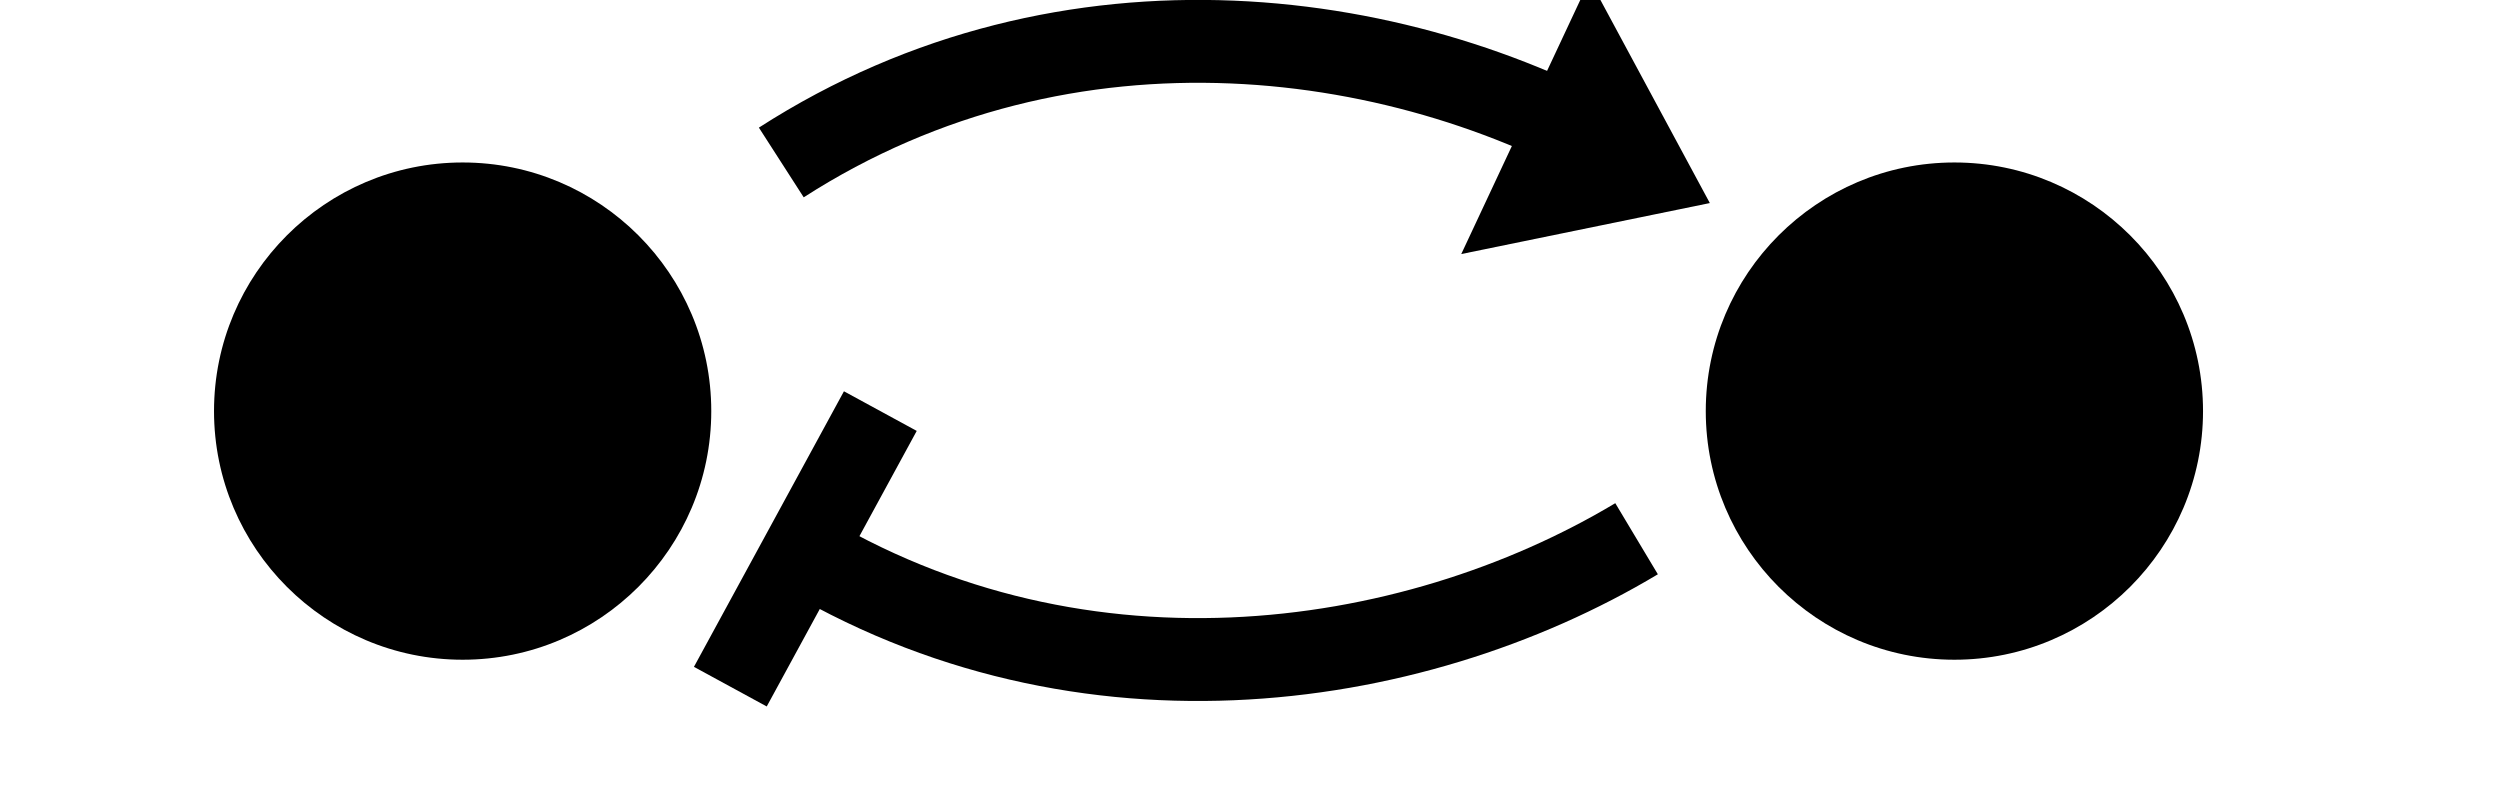 <?xml version="1.0" encoding="UTF-8" standalone="no"?>
<!DOCTYPE svg PUBLIC "-//W3C//DTD SVG 1.1//EN" "http://www.w3.org/Graphics/SVG/1.1/DTD/svg11.dtd">
<svg version="1.1" xmlns="http://www.w3.org/2000/svg" xmlns:xlink="http://www.w3.org/1999/xlink" preserveAspectRatio="xMidYMid meet" viewBox="4.999 20.079 52.004 19.575" width="147.94" height="48"><defs><path d="M18.46 36.65L22.08 30" id="i3pqYWAa8s"></path><path d="M40.58 24.27L37.85 24.83L39.26 21.82L40.58 24.27Z" id="a4UaY2qN8z"></path><path d="M40.33 33.08C34.87 36.35 26.64 37.54 19.69 33.08" id="a6ByEwLuB0"></path><path d="M40.33 24C34.87 20.72 26.64 19.53 19.69 24" id="a4O6z5kVRp"></path><path d="M54 30C54 33.31 51.31 36 48 36C44.69 36 42 33.31 42 30C42 26.69 44.69 24 48 24C51.31 24 54 26.69 54 30Z" id="cUwhRUdjN"></path><path d="M18 30C18 33.31 15.31 36 12 36C8.69 36 6 33.31 6 30C6 26.69 8.69 24 12 24C15.31 24 18 26.69 18 30Z" id="f8F9JMiSJ"></path></defs><g><g><g><use xlink:href="#i3pqYWAa8s" opacity="1" fill-opacity="0" stroke="#000000" stroke-width="2" stroke-opacity="1"></use></g></g><g><g><use xlink:href="#a4UaY2qN8z" opacity="1" fill-opacity="0" stroke="#000000" stroke-width="2" stroke-opacity="1"></use></g></g><g><g><use xlink:href="#a6ByEwLuB0" opacity="1" fill-opacity="0" stroke="#000000" stroke-width="2" stroke-opacity="1"></use></g></g><g><g><use xlink:href="#a4O6z5kVRp" opacity="1" fill-opacity="0" stroke="#000000" stroke-width="2" stroke-opacity="1"></use></g></g><g><use xlink:href="#cUwhRUdjN" opacity="1" fill="#000000" fill-opacity="1"></use></g><g><use xlink:href="#f8F9JMiSJ" opacity="1" fill="#000000" fill-opacity="1"></use></g></g></svg>